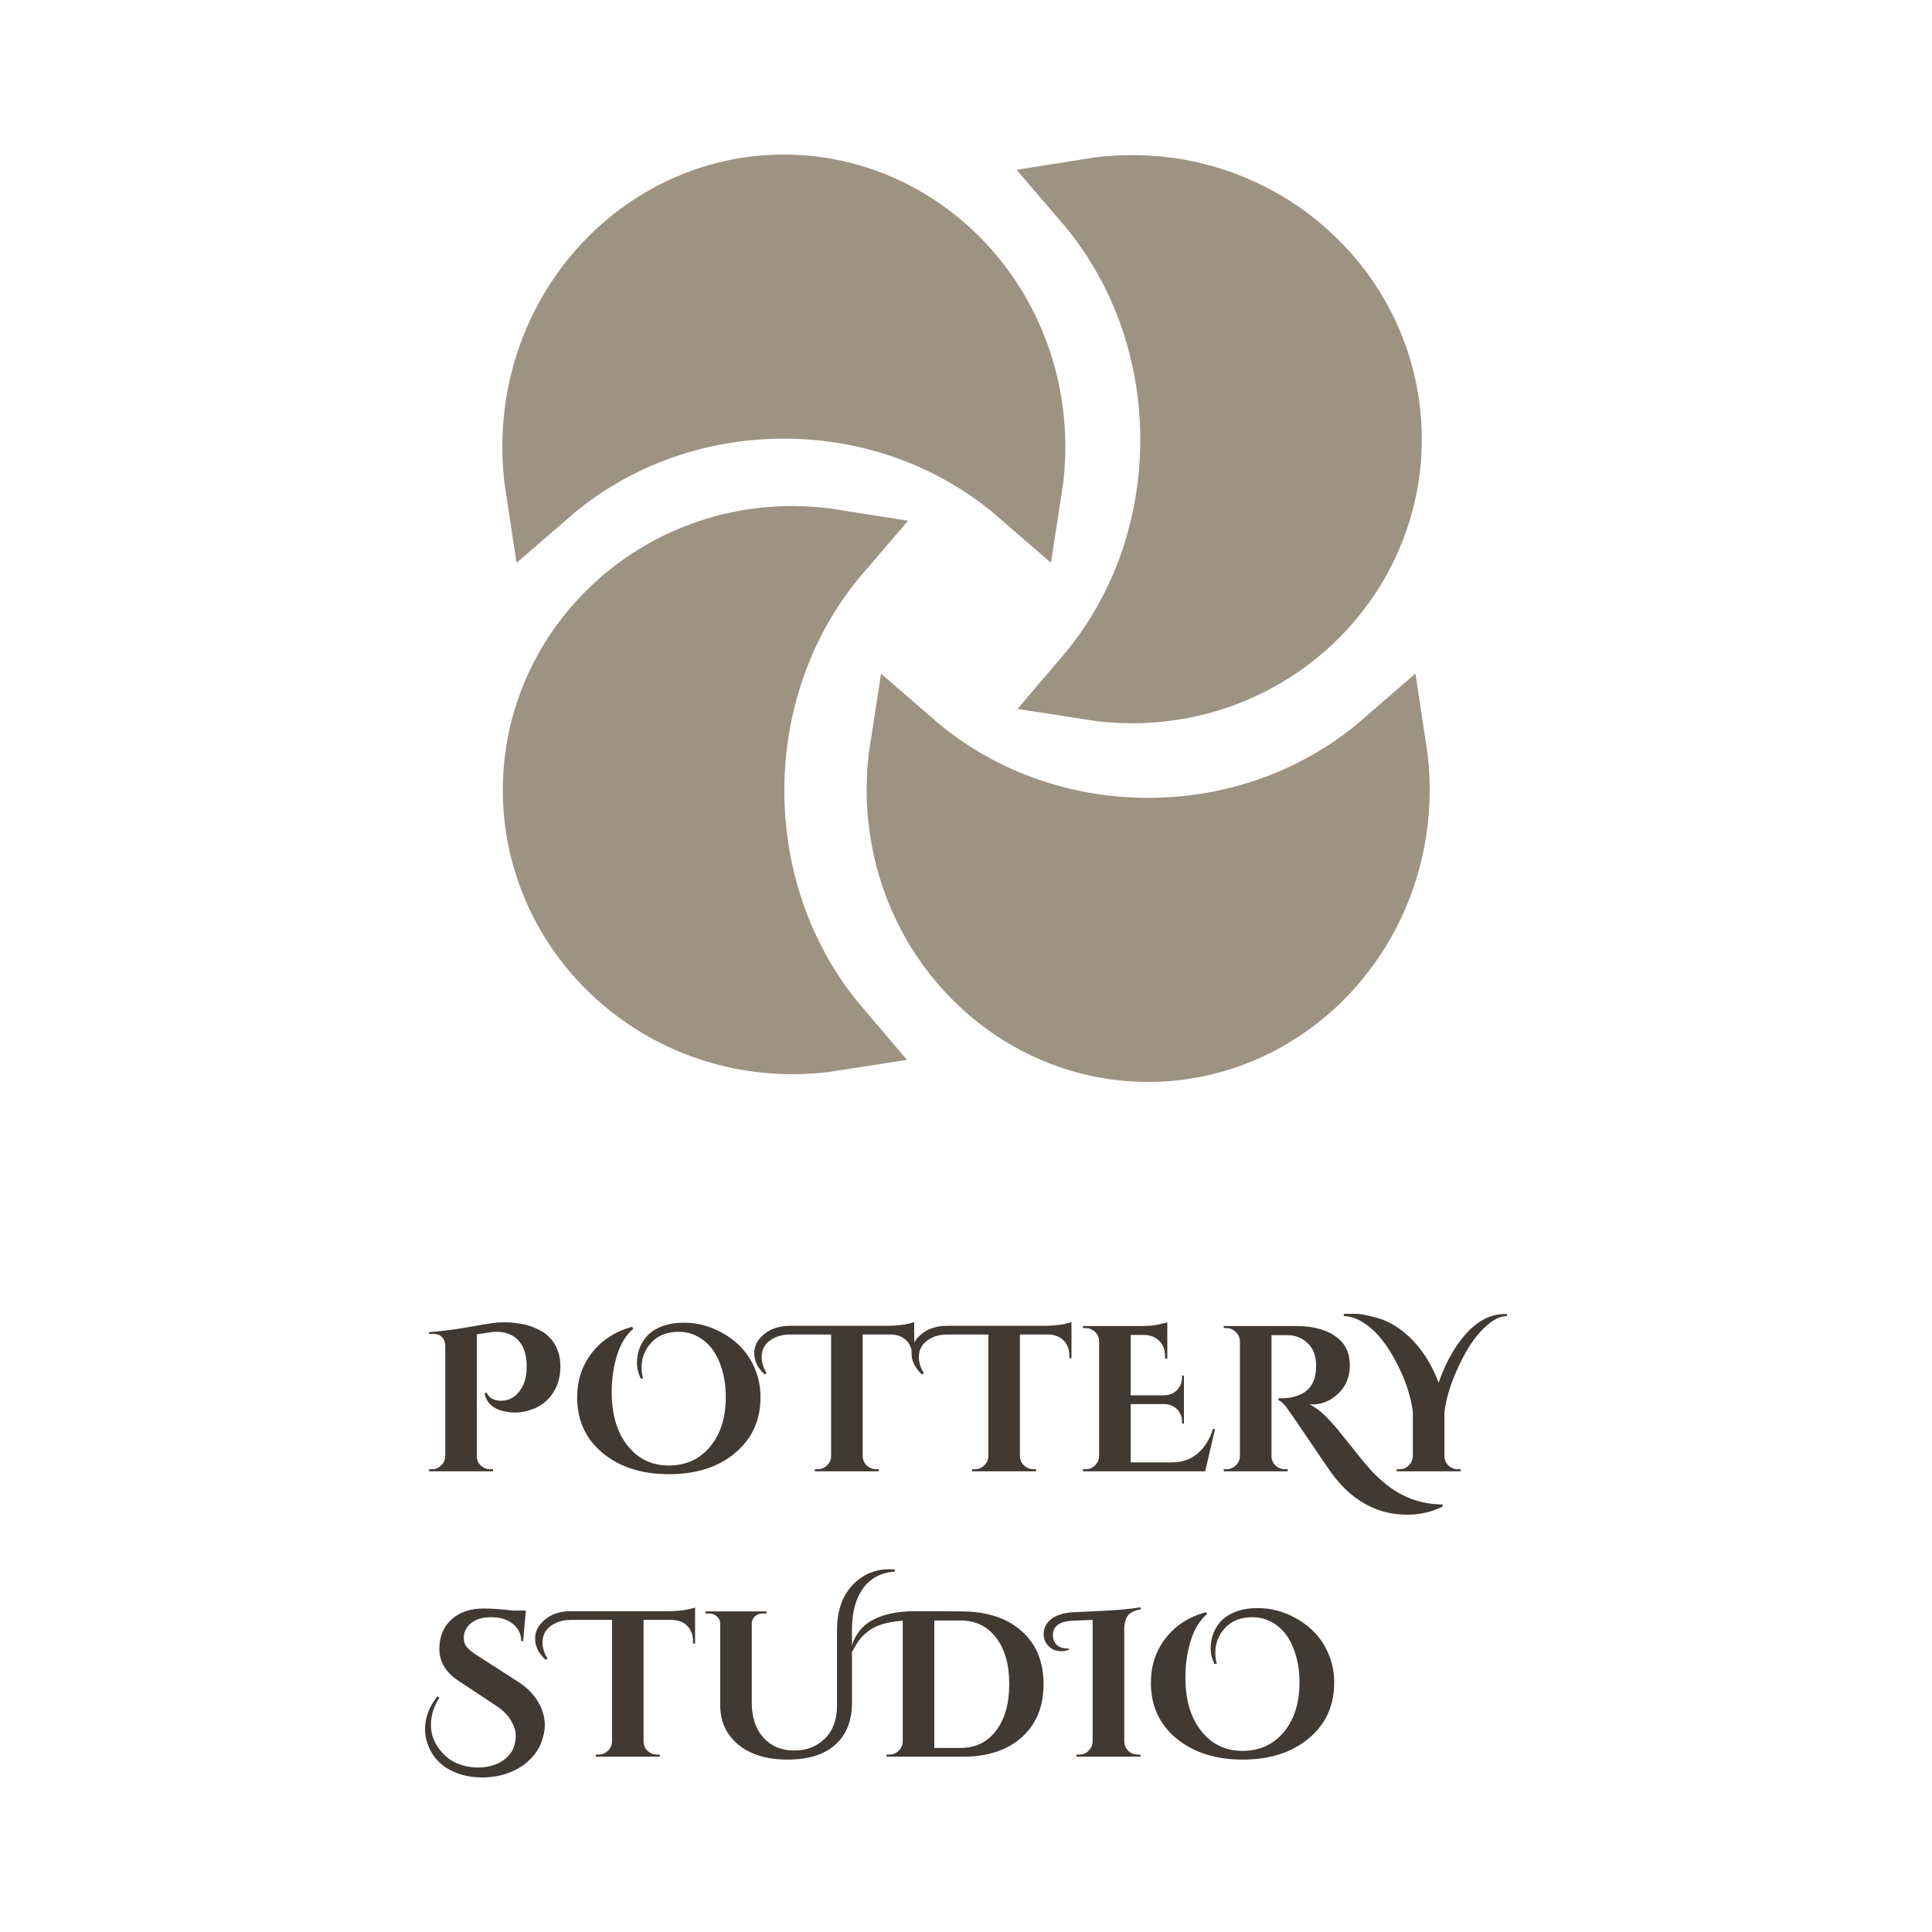 <svg width="50" height="50" viewBox="0 0 50 50" fill="none" xmlns="http://www.w3.org/2000/svg">
<path d="M26.571 11.569C26.571 11.929 26.544 12.283 26.49 12.627C24.854 11.21 22.67 10.352 20.286 10.352C17.901 10.352 15.717 11.21 14.081 12.627C14.028 12.283 14 11.929 14 11.569C14 7.905 16.85 5 20.286 5C23.722 5 26.571 7.905 26.571 11.569ZM23.429 20.431C23.429 20.071 23.456 19.717 23.51 19.373C25.146 20.791 27.33 21.648 29.714 21.648C32.099 21.648 34.283 20.791 35.919 19.373C35.972 19.717 36 20.071 36 20.431C36 24.095 33.15 27 29.714 27C26.278 27 23.429 24.095 23.429 20.431ZM29.307 17.718C28.948 17.719 28.596 17.691 28.253 17.637C29.665 15.982 30.514 13.772 30.51 11.364C30.506 8.955 29.648 6.749 28.231 5.098C28.573 5.043 28.925 5.014 29.284 5.014C32.893 5.007 35.789 7.864 35.796 11.354C35.802 14.844 32.916 17.712 29.307 17.718ZM21.555 26.72C21.213 26.774 20.861 26.801 20.502 26.801C16.893 26.794 14.007 23.926 14.013 20.436C14.019 16.947 16.916 14.089 20.524 14.096C20.884 14.097 21.235 14.126 21.578 14.181C20.161 15.831 19.303 18.038 19.299 20.446C19.295 22.855 20.144 25.065 21.555 26.72Z" fill="#9E9283" stroke="#9E9283" stroke-width="2"/>
<path d="M12.591 36.036C12.652 36.179 12.78 36.251 12.972 36.251C13.19 36.251 13.364 36.143 13.495 35.928C13.586 35.782 13.631 35.595 13.631 35.37C13.631 35.037 13.542 34.793 13.364 34.639C13.23 34.525 13.059 34.467 12.852 34.467C12.805 34.467 12.756 34.471 12.705 34.478L12.34 34.532V37.685C12.34 37.782 12.375 37.862 12.444 37.927C12.513 37.991 12.594 38.023 12.689 38.023H12.759V38.077H11.104V38.023H11.174C11.269 38.023 11.349 37.991 11.414 37.927C11.483 37.862 11.519 37.782 11.523 37.685V34.822C11.519 34.729 11.49 34.655 11.436 34.602C11.385 34.548 11.309 34.521 11.207 34.521C11.182 34.521 11.149 34.523 11.109 34.526L11.098 34.478C11.407 34.453 11.73 34.412 12.068 34.355C12.409 34.294 12.632 34.256 12.738 34.242C12.847 34.227 12.956 34.22 13.065 34.22C13.177 34.22 13.312 34.233 13.468 34.258C13.624 34.279 13.784 34.331 13.947 34.414C14.111 34.492 14.243 34.611 14.345 34.768C14.45 34.94 14.503 35.135 14.503 35.354C14.503 35.569 14.463 35.758 14.383 35.923C14.23 36.238 13.969 36.439 13.598 36.525C13.508 36.546 13.421 36.557 13.337 36.557C13.257 36.557 13.181 36.55 13.108 36.535C12.959 36.514 12.834 36.464 12.732 36.385C12.631 36.306 12.567 36.197 12.542 36.057L12.591 36.036Z" fill="#413A32"/>
<path d="M16.582 35.676C16.517 35.54 16.484 35.411 16.484 35.289C16.484 35.164 16.501 35.049 16.533 34.945C16.566 34.838 16.62 34.734 16.697 34.634C16.773 34.53 16.88 34.444 17.018 34.376C17.207 34.279 17.434 34.231 17.699 34.231C18.048 34.231 18.378 34.319 18.691 34.494C19.101 34.723 19.386 35.04 19.546 35.445C19.637 35.667 19.682 35.905 19.682 36.159C19.682 36.757 19.462 37.239 19.023 37.604C18.587 37.97 18.017 38.152 17.312 38.152C16.611 38.152 16.039 37.97 15.596 37.604C15.157 37.239 14.937 36.759 14.937 36.165C14.937 35.721 15.064 35.336 15.319 35.01C15.576 34.68 15.923 34.457 16.359 34.338L16.392 34.387C16.206 34.541 16.067 34.766 15.972 35.064C15.878 35.361 15.831 35.681 15.831 36.025C15.831 36.605 15.967 37.067 16.239 37.411C16.512 37.755 16.867 37.927 17.307 37.927C17.75 37.927 18.106 37.765 18.375 37.443C18.647 37.117 18.783 36.688 18.783 36.154C18.783 35.832 18.732 35.542 18.631 35.284C18.532 35.022 18.389 34.822 18.2 34.682C18.011 34.539 17.801 34.467 17.568 34.467C17.31 34.467 17.102 34.534 16.942 34.666C16.717 34.856 16.604 35.098 16.604 35.391C16.604 35.484 16.617 35.579 16.642 35.676H16.582Z" fill="#413A32"/>
<path d="M19.787 35.569C19.609 35.4 19.52 35.219 19.52 35.026C19.52 34.876 19.569 34.745 19.667 34.634C19.852 34.419 20.112 34.312 20.446 34.312H23.012C23.172 34.308 23.312 34.295 23.431 34.274C23.551 34.249 23.628 34.229 23.66 34.215V35.15H23.606V35.085C23.606 34.924 23.557 34.793 23.459 34.693C23.361 34.593 23.228 34.541 23.061 34.537H22.326V37.69C22.333 37.819 22.393 37.916 22.505 37.98C22.556 38.009 22.613 38.023 22.674 38.023H22.745V38.077H21.089V38.023H21.16C21.254 38.023 21.334 37.991 21.399 37.927C21.468 37.862 21.505 37.785 21.509 37.696V34.537H20.446C20.297 34.537 20.167 34.564 20.054 34.618C19.825 34.725 19.711 34.894 19.711 35.123C19.711 35.259 19.754 35.398 19.842 35.542L19.787 35.569Z" fill="#413A32"/>
<path d="M23.857 35.569C23.679 35.4 23.59 35.219 23.59 35.026C23.59 34.876 23.639 34.745 23.737 34.634C23.922 34.419 24.182 34.312 24.516 34.312H27.082C27.241 34.308 27.381 34.295 27.501 34.274C27.621 34.249 27.697 34.229 27.73 34.215V35.15H27.675V35.085C27.675 34.924 27.626 34.793 27.528 34.693C27.43 34.593 27.298 34.541 27.131 34.537H26.395V37.69C26.402 37.819 26.462 37.916 26.575 37.98C26.626 38.009 26.682 38.023 26.744 38.023H26.815V38.077H25.159V38.023H25.23C25.324 38.023 25.404 37.991 25.469 37.927C25.538 37.862 25.575 37.785 25.578 37.696V34.537H24.516C24.367 34.537 24.236 34.564 24.124 34.618C23.895 34.725 23.78 34.894 23.78 35.123C23.78 35.259 23.824 35.398 23.911 35.542L23.857 35.569Z" fill="#413A32"/>
<path d="M28.096 38.023C28.191 38.023 28.27 37.991 28.336 37.927C28.405 37.859 28.441 37.778 28.445 37.685V34.693C28.434 34.568 28.374 34.474 28.265 34.414C28.211 34.385 28.154 34.371 28.096 34.371H28.025V34.317H29.556C29.716 34.317 29.856 34.304 29.976 34.279C30.095 34.254 30.174 34.235 30.21 34.22V35.16H30.15V35.096C30.154 34.935 30.106 34.806 30.008 34.709C29.914 34.609 29.785 34.555 29.622 34.548H29.262V36.111H30.128C30.262 36.107 30.373 36.063 30.46 35.977C30.547 35.887 30.591 35.778 30.591 35.649V35.601H30.64V36.842H30.591V36.799C30.591 36.666 30.547 36.557 30.46 36.471C30.373 36.385 30.264 36.34 30.134 36.337H29.262V37.846H30.324C30.589 37.846 30.811 37.771 30.989 37.62C31.17 37.47 31.305 37.257 31.392 36.981H31.446L31.19 38.077H28.025V38.023H28.096Z" fill="#413A32"/>
<path d="M37.335 38.99C37.052 39.13 36.751 39.2 36.431 39.2C36.148 39.2 35.89 39.157 35.657 39.071C35.156 38.888 34.73 38.532 34.377 38.002C34.286 37.873 34.117 37.626 33.871 37.261C33.624 36.895 33.464 36.663 33.391 36.562C33.264 36.365 33.162 36.258 33.086 36.24V36.186C33.09 36.186 33.093 36.186 33.097 36.186C33.104 36.186 33.112 36.186 33.119 36.186C33.126 36.186 33.133 36.186 33.141 36.186C33.148 36.186 33.157 36.186 33.168 36.186C33.179 36.186 33.188 36.186 33.195 36.186C33.38 36.186 33.551 36.145 33.707 36.063C33.943 35.934 34.061 35.696 34.061 35.348C34.061 35.094 33.989 34.899 33.843 34.763C33.698 34.623 33.524 34.553 33.32 34.553H32.906V37.685C32.906 37.778 32.941 37.859 33.01 37.927C33.079 37.991 33.161 38.023 33.255 38.023H33.326V38.077H31.67V38.023H31.741C31.831 38.023 31.911 37.991 31.98 37.927C32.049 37.862 32.086 37.783 32.089 37.69V34.709C32.086 34.616 32.049 34.537 31.98 34.473C31.915 34.405 31.835 34.371 31.741 34.371H31.67V34.317H33.538C34.007 34.317 34.37 34.423 34.628 34.634C34.831 34.799 34.933 35.031 34.933 35.332C34.933 35.633 34.833 35.878 34.633 36.068C34.437 36.254 34.212 36.347 33.958 36.347C33.936 36.347 33.912 36.346 33.887 36.342C34.036 36.421 34.159 36.508 34.257 36.605C34.359 36.702 34.446 36.793 34.519 36.879C34.595 36.965 34.659 37.042 34.709 37.11C34.764 37.175 34.835 37.262 34.922 37.373C35.009 37.481 35.1 37.594 35.194 37.712C35.289 37.83 35.392 37.952 35.505 38.077C35.621 38.199 35.748 38.315 35.886 38.426C36.028 38.537 36.171 38.629 36.316 38.7C36.625 38.854 36.965 38.933 37.335 38.936V38.99Z" fill="#413A32"/>
<path d="M34.778 34.005C34.836 34.002 34.929 34 35.056 34C35.179 34 35.343 34.027 35.546 34.081C35.753 34.131 35.944 34.211 36.118 34.322C36.293 34.433 36.452 34.568 36.598 34.725C36.866 35.019 37.077 35.371 37.23 35.783C37.447 35.171 37.731 34.702 38.079 34.376C38.344 34.129 38.637 34.005 38.956 34.005C38.971 34.005 38.986 34.005 39 34.005V34.059C38.818 34.063 38.63 34.158 38.434 34.344C38.241 34.526 38.072 34.748 37.927 35.01C37.782 35.271 37.658 35.543 37.556 35.826C37.458 36.109 37.4 36.355 37.382 36.562V37.685C37.382 37.774 37.415 37.853 37.48 37.921C37.549 37.989 37.633 38.023 37.731 38.023H37.802V38.077H36.145V38.023H36.216C36.311 38.023 36.391 37.991 36.456 37.927C36.525 37.859 36.561 37.778 36.565 37.685V36.557C36.521 36.17 36.391 35.76 36.173 35.327C35.922 34.825 35.641 34.469 35.328 34.258C35.147 34.133 34.963 34.066 34.778 34.059V34.005Z" fill="#413A32"/>
<path d="M11.37 43.937C11.225 44.166 11.152 44.401 11.152 44.641C11.152 44.902 11.249 45.141 11.441 45.355C11.547 45.477 11.679 45.572 11.839 45.64C12.002 45.708 12.18 45.742 12.373 45.742C12.565 45.742 12.738 45.706 12.89 45.635C13.195 45.488 13.348 45.248 13.348 44.915C13.348 44.79 13.304 44.657 13.217 44.517C13.134 44.378 13.007 44.252 12.836 44.142L11.91 43.529C11.55 43.307 11.37 43.021 11.37 42.67C11.37 42.634 11.372 42.598 11.376 42.562C11.398 42.286 11.508 42.063 11.708 41.891C11.912 41.715 12.182 41.628 12.52 41.628C12.727 41.628 12.977 41.645 13.272 41.681H13.609L13.539 42.471H13.489C13.486 42.285 13.413 42.136 13.272 42.025C13.13 41.91 12.943 41.853 12.71 41.853C12.427 41.853 12.222 41.937 12.095 42.106C12.033 42.192 12.002 42.285 12.002 42.385C12.002 42.485 12.033 42.571 12.095 42.643C12.157 42.711 12.255 42.786 12.389 42.868L13.408 43.524C13.615 43.656 13.776 43.812 13.893 43.991C14.031 44.202 14.1 44.419 14.1 44.641C14.1 44.784 14.069 44.936 14.007 45.098C13.949 45.255 13.851 45.402 13.713 45.538C13.579 45.674 13.404 45.785 13.19 45.871C12.976 45.957 12.738 46 12.476 46C12.218 46 11.984 45.955 11.774 45.866C11.385 45.705 11.138 45.423 11.033 45.022C11.011 44.936 11 44.847 11 44.754C11 44.453 11.107 44.168 11.321 43.9L11.37 43.937Z" fill="#413A32"/>
<path d="M14.116 42.954C13.938 42.786 13.849 42.605 13.849 42.412C13.849 42.261 13.898 42.131 13.996 42.02C14.182 41.805 14.441 41.697 14.775 41.697H17.341C17.501 41.694 17.641 41.681 17.761 41.66C17.88 41.635 17.957 41.615 17.989 41.601V42.535H17.935V42.471C17.935 42.31 17.886 42.179 17.788 42.079C17.69 41.978 17.557 41.927 17.39 41.923H16.655V45.076C16.662 45.205 16.722 45.302 16.834 45.366C16.885 45.395 16.942 45.409 17.003 45.409H17.074V45.463H15.418V45.409H15.489C15.583 45.409 15.663 45.377 15.729 45.312C15.798 45.248 15.834 45.171 15.838 45.081V41.923H14.775C14.626 41.923 14.496 41.95 14.383 42.004C14.154 42.111 14.04 42.279 14.04 42.508C14.04 42.645 14.084 42.784 14.171 42.928L14.116 42.954Z" fill="#413A32"/>
<path d="M23.013 40.612C23.06 40.612 23.11 40.614 23.16 40.618V40.671C22.732 40.704 22.423 40.904 22.234 41.273C22.111 41.513 22.049 41.817 22.049 42.186V44.104C22.042 44.555 21.895 44.908 21.608 45.162C21.321 45.413 20.91 45.538 20.377 45.538C19.846 45.538 19.423 45.409 19.107 45.151C18.791 44.89 18.635 44.542 18.639 44.109V42.02C18.639 41.944 18.61 41.882 18.552 41.832C18.497 41.782 18.43 41.757 18.35 41.757H18.263V41.703H19.832V41.757H19.745C19.632 41.757 19.549 41.8 19.494 41.885C19.469 41.925 19.456 41.968 19.456 42.014V44.066C19.456 44.446 19.556 44.747 19.756 44.969C19.955 45.191 20.219 45.302 20.546 45.302C20.549 45.302 20.551 45.302 20.551 45.302C20.551 45.302 20.553 45.302 20.556 45.302C20.88 45.302 21.145 45.198 21.352 44.99C21.559 44.782 21.662 44.498 21.662 44.136V42.186C21.662 41.703 21.791 41.32 22.049 41.037C22.311 40.754 22.632 40.612 23.013 40.612Z" fill="#413A32"/>
<path d="M23.674 41.697C23.735 41.697 23.848 41.697 24.011 41.697C24.175 41.697 24.478 41.699 24.921 41.703C25.564 41.71 26.072 41.882 26.446 42.218C26.82 42.551 27.007 43.008 27.007 43.588C27.007 44.165 26.82 44.621 26.446 44.958C26.072 45.294 25.564 45.463 24.921 45.463H22.944V45.409H23.014C23.105 45.409 23.183 45.379 23.249 45.318C23.318 45.253 23.356 45.176 23.363 45.087V41.944C22.956 41.973 22.655 42.066 22.459 42.224C22.361 42.299 22.285 42.376 22.23 42.455C22.172 42.534 22.116 42.629 22.061 42.739L22.007 42.718C22.094 42.36 22.275 42.102 22.551 41.944C22.831 41.783 23.205 41.701 23.674 41.697ZM24.856 45.237C25.244 45.237 25.551 45.089 25.776 44.791C26.005 44.494 26.119 44.091 26.119 43.583C26.119 43.074 26.005 42.673 25.776 42.38C25.551 42.086 25.248 41.939 24.867 41.939C24.863 41.939 24.859 41.939 24.856 41.939H24.18V45.237H24.856Z" fill="#413A32"/>
<path d="M29.444 45.409H29.515V45.463H27.859V45.409H27.93C28.024 45.409 28.104 45.377 28.169 45.312C28.238 45.244 28.275 45.164 28.278 45.071V41.923L27.761 41.944C27.419 41.959 27.249 42.084 27.249 42.321C27.249 42.417 27.281 42.5 27.347 42.568C27.416 42.632 27.51 42.664 27.63 42.664C27.641 42.664 27.652 42.664 27.663 42.664V42.697C27.59 42.722 27.528 42.734 27.478 42.734C27.314 42.734 27.189 42.677 27.102 42.562C27.04 42.483 27.009 42.394 27.009 42.294C27.009 42.136 27.073 42.007 27.2 41.907C27.323 41.803 27.516 41.742 27.777 41.724C27.824 41.721 27.977 41.714 28.235 41.703C28.823 41.681 29.25 41.645 29.515 41.595L29.526 41.649C29.37 41.674 29.259 41.726 29.194 41.805C29.132 41.884 29.099 42 29.095 42.154V45.071C29.099 45.164 29.134 45.244 29.199 45.312C29.268 45.377 29.35 45.409 29.444 45.409Z" fill="#413A32"/>
<path d="M31.43 43.062C31.364 42.926 31.332 42.797 31.332 42.675C31.332 42.55 31.348 42.435 31.381 42.331C31.413 42.224 31.468 42.12 31.544 42.02C31.62 41.916 31.728 41.83 31.866 41.762C32.054 41.665 32.281 41.617 32.547 41.617C32.895 41.617 33.226 41.705 33.538 41.88C33.948 42.109 34.233 42.426 34.393 42.831C34.484 43.053 34.529 43.291 34.529 43.545C34.529 44.143 34.31 44.625 33.87 44.99C33.434 45.355 32.864 45.538 32.16 45.538C31.459 45.538 30.887 45.355 30.444 44.99C30.004 44.625 29.785 44.145 29.785 43.551C29.785 43.106 29.912 42.722 30.166 42.396C30.424 42.066 30.771 41.842 31.206 41.724L31.239 41.773C31.054 41.927 30.914 42.152 30.82 42.449C30.725 42.747 30.678 43.067 30.678 43.411C30.678 43.991 30.814 44.453 31.087 44.797C31.359 45.141 31.715 45.312 32.154 45.312C32.597 45.312 32.953 45.151 33.222 44.829C33.494 44.503 33.631 44.073 33.631 43.54C33.631 43.218 33.58 42.928 33.478 42.67C33.38 42.408 33.237 42.208 33.048 42.068C32.859 41.925 32.648 41.853 32.416 41.853C32.158 41.853 31.949 41.919 31.789 42.052C31.564 42.242 31.452 42.483 31.452 42.777C31.452 42.87 31.464 42.965 31.49 43.062H31.43Z" fill="#413A32"/>
</svg>
